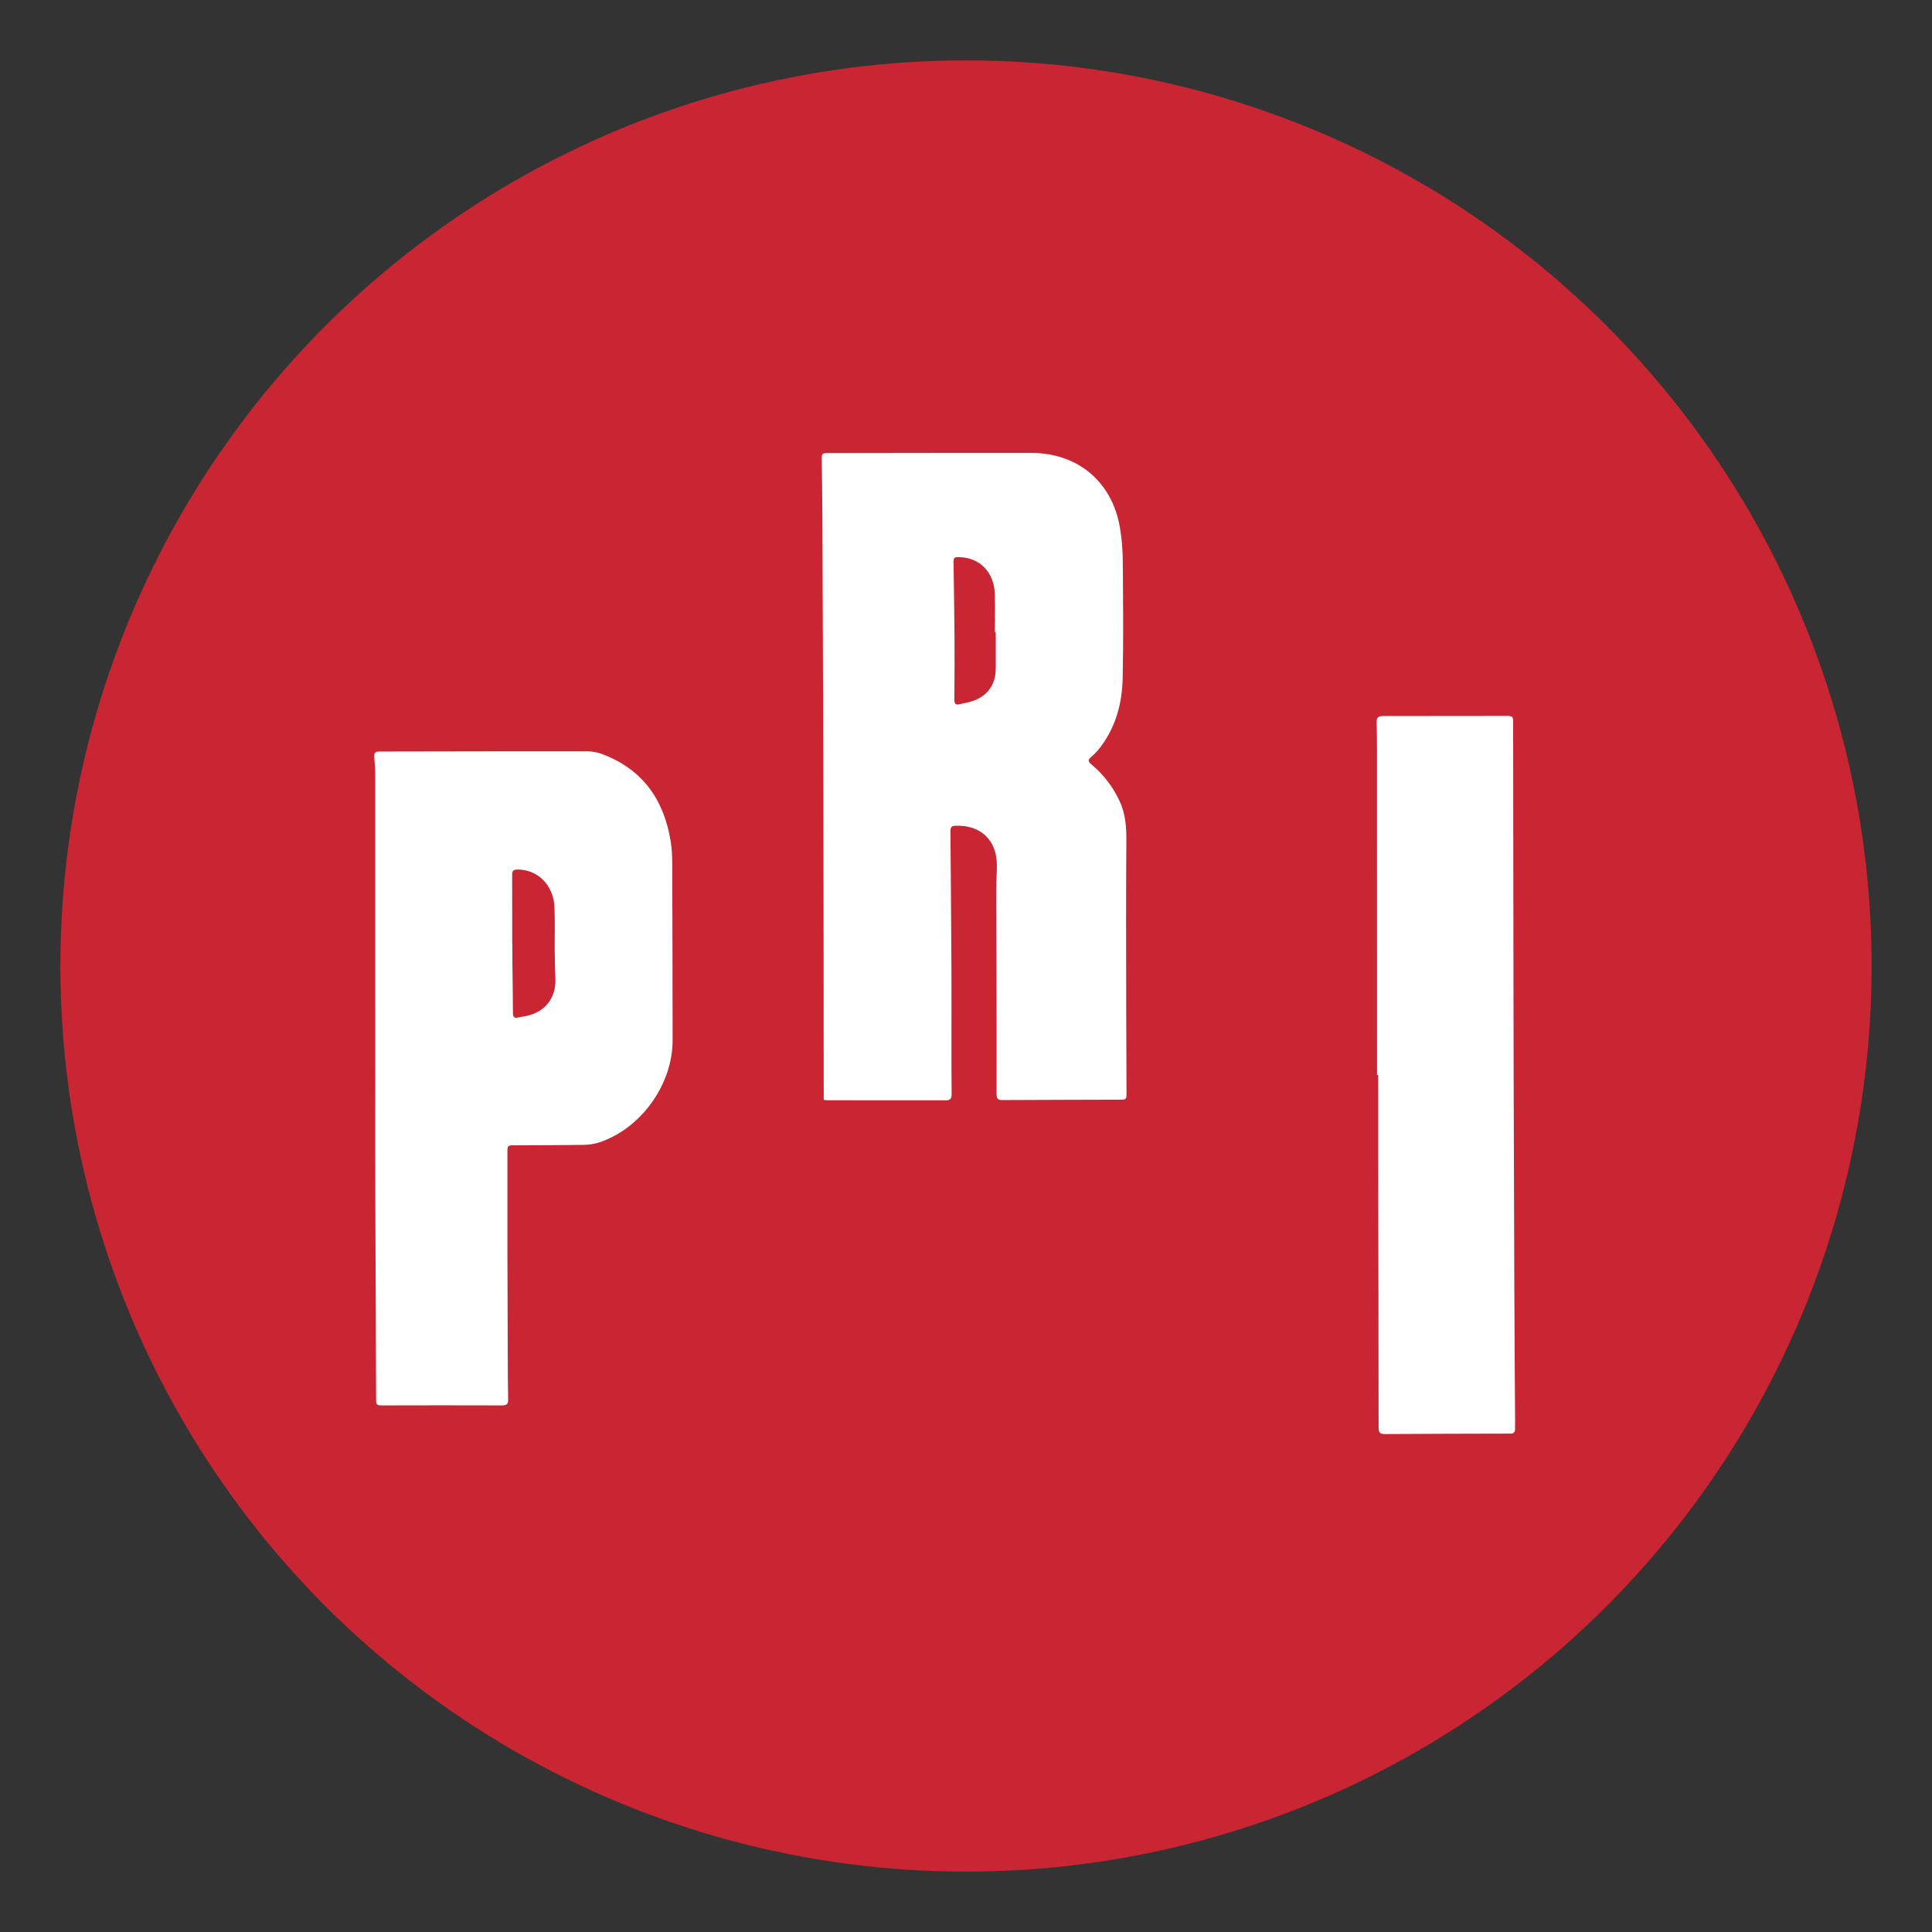 <?xml version="1.0" encoding="utf-8"?>
<!-- Generator: Adobe Illustrator 17.0.0, SVG Export Plug-In . SVG Version: 6.00 Build 0)  -->
<!DOCTYPE svg PUBLIC "-//W3C//DTD SVG 1.1//EN" "http://www.w3.org/Graphics/SVG/1.1/DTD/svg11.dtd">
<svg version="1.1" id="Capa_1" xmlns="http://www.w3.org/2000/svg" xmlns:xlink="http://www.w3.org/1999/xlink" x="0px" y="0px"
	 width="64px" height="64px" viewBox="0 0 64 64" enable-background="new 0 0 64 64" xml:space="preserve">
<rect x="0" y="0" width="64" height="64" fill="#333333" stroke="none"/>
<g>
	<circle opacity="0.8" fill="#EE2233" cx="32" cy="32" r="30"/>
	<g>
		<g>
			<g>
				<path fill="#FFFFFF" d="M50.141,35.442c-0.005-2.218-0.008-4.437-0.011-6.656c-0.002-1.604-0.004-3.208-0.005-4.813
					c-0.001-0.253-0.004-0.257-0.255-0.257c-1.354,0.002-2.708,0.005-4.061,0.004c-0.153,0-0.213,0.053-0.207,0.21
					c0.012,0.32,0.013,0.641,0.013,0.962c0.001,3.573,0.001,7.145,0.001,10.718h0.038c0,1.038-0.001,2.076,0.001,3.115
					c0.005,2.855,0.012,5.709,0.013,8.564c0,0.16,0.038,0.217,0.208,0.216c1.365-0.01,2.729-0.011,4.094-0.015
					c0.016,0,0.033-0.001,0.049,0c0.114,0.008,0.175-0.038,0.169-0.159c-0.003-0.06,0.002-0.12,0.002-0.179
					c-0.009-1.484-0.02-2.968-0.026-4.452C50.154,40.28,50.147,37.861,50.141,35.442z"/>
			</g>
			<g>
				<path fill="#FFFFFF" d="M37.097,36.428c-1.294,0.004-2.589,0.006-3.882,0.013c-0.14,0.001-0.203-0.03-0.202-0.19
					c0.004-1.441-0.001-2.882-0.005-4.323c-0.002-0.805-0.009-1.609-0.009-2.414c0-0.282,0.024-0.565,0.024-0.847
					c0.001-0.838-0.539-1.347-1.378-1.313c-0.121,0.005-0.161,0.052-0.161,0.168c0.013,1.484,0.025,2.968,0.033,4.452
					c0.005,0.935,0.001,1.871,0.001,2.806c0.001,0.489,0,0.979,0.006,1.468c0.002,0.145-0.048,0.203-0.198,0.202
					c-1.3-0.003-2.6-0.001-3.899-0.002c-0.042,0-0.084-0.009-0.14-0.015V36.25c-0.002-2.088-0.003-4.177-0.006-6.265
					c-0.001-1.088-0.003-2.175-0.006-3.263c-0.002-1.223-0.006-2.447-0.01-3.67c-0.007-1.963-0.013-3.926-0.022-5.888
					c-0.003-0.652-0.013-1.304-0.021-1.957c-0.002-0.177,0.017-0.198,0.208-0.198c1.387-0.002,2.773-0.004,4.16-0.006
					c0.859-0.001,1.718,0,2.577,0c1.534,0.001,2.677,0.958,2.932,2.475c0.06,0.357,0.091,0.723,0.094,1.086
					c0.011,1.299,0.024,2.6-0.003,3.899c-0.017,0.833-0.227,1.623-0.749,2.301c-0.086,0.111-0.183,0.218-0.29,0.307
					c-0.114,0.095-0.115,0.155,0.001,0.251c0.404,0.333,0.716,0.741,0.937,1.217c0.198,0.424,0.227,0.871,0.223,1.335
					c-0.014,1.789-0.007,3.578-0.005,5.367c0.001,0.989,0.007,1.979,0.01,2.968C37.316,36.42,37.31,36.427,37.097,36.428z
					 M32.952,19.655c-0.027-0.7-0.492-1.174-1.15-1.198c-0.2-0.007-0.217,0.006-0.214,0.204c0.01,0.803,0.026,1.606,0.031,2.408
					c0.005,0.701,0.002,1.402-0.005,2.104c-0.001,0.141,0.045,0.189,0.182,0.153c0.136-0.035,0.278-0.055,0.411-0.099
					c0.503-0.164,0.778-0.55,0.778-1.079c0.001-0.402,0-0.805,0-1.207h-0.03C32.956,20.514,32.969,20.084,32.952,19.655z"/>
			</g>
			<g>
				<path fill="#FFFFFF" d="M17.018,37.94c0.772-0.004,1.545-0.002,2.317-0.015c0.177-0.003,0.36-0.029,0.527-0.085
					c1.38-0.464,2.42-1.919,2.419-3.377c-0.002-1.936-0.005-3.872-0.012-5.808c-0.001-0.26-0.01-0.523-0.051-0.78
					c-0.223-1.389-0.936-2.401-2.288-2.901c-0.149-0.055-0.316-0.086-0.476-0.086c-2.268-0.002-4.535,0.003-6.803,0.007
					c-0.033,0-0.065,0.001-0.098,0.001c-0.115-0.001-0.165,0.051-0.156,0.171c0.016,0.2,0.032,0.401,0.033,0.601
					c0.002,3.426,0.001,6.853,0.001,10.279c0.001,1.213-0.003,2.426,0.001,3.638c0.008,2.268,0.021,4.535,0.027,6.802
					c0,0.126,0.028,0.17,0.161,0.169c1.338-0.004,2.676-0.004,4.013,0c0.149,0,0.203-0.047,0.2-0.197
					c-0.01-0.489-0.011-0.979-0.013-1.468c-0.005-1.158-0.009-2.316-0.011-3.474c-0.001-1.088,0-2.175,0-3.263
					C16.81,37.95,16.818,37.941,17.018,37.94z M17.131,28.805c0.67-0.01,1.201,0.504,1.235,1.235
					c0.023,0.477,0.006,0.955,0.01,1.434c0.003,0.32,0.009,0.641,0.022,0.961c0.022,0.581-0.3,1.036-0.859,1.195
					c-0.119,0.034-0.245,0.047-0.366,0.075c-0.123,0.029-0.181-0.003-0.181-0.142c-0.002-0.576-0.013-1.152-0.019-1.728
					c-0.002-0.19,0-0.381,0-0.571h-0.005c0-0.767,0.001-1.533-0.002-2.3C16.966,28.846,17.012,28.807,17.131,28.805z"/>
			</g>
		</g>
	</g>
</g>
</svg>
